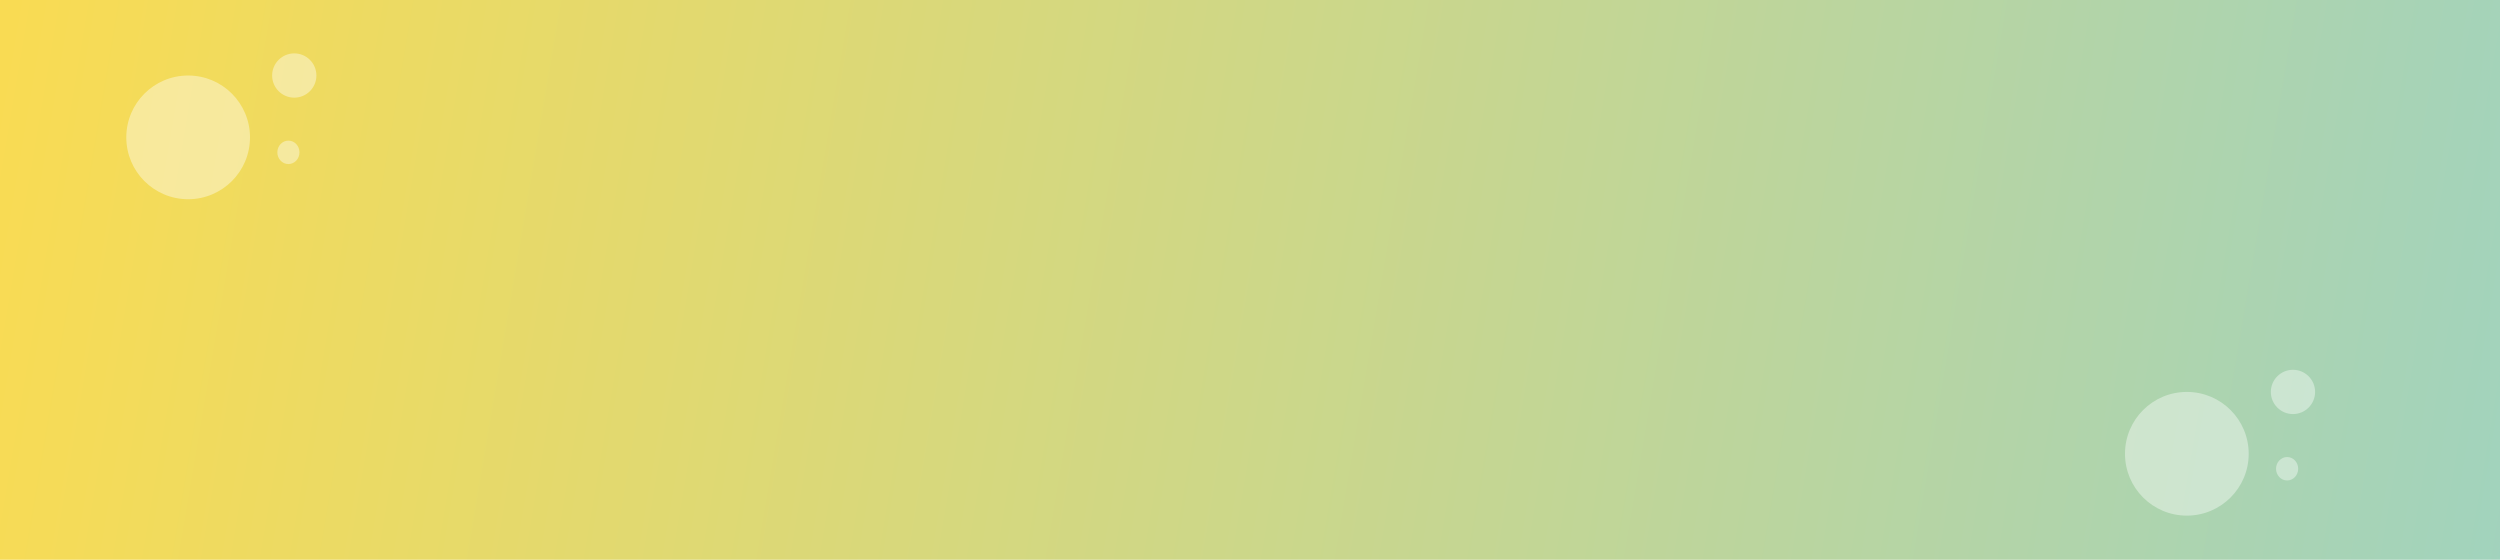 <svg width="1920" height="430" viewBox="0 0 1920 430" fill="none" xmlns="http://www.w3.org/2000/svg">
<g filter="url(#filter0_b_1967_382)">
<rect x="-30" width="1956" height="430" fill="url(#paint0_linear_1967_382)"/>
</g>
<circle cx="144.5" cy="105.5" r="47.5" fill="white" fill-opacity="0.4"/>
<circle cx="226" cy="58" r="17" fill="white" fill-opacity="0.4"/>
<ellipse cx="221.5" cy="117" rx="8.5" ry="9" fill="white" fill-opacity="0.4"/>
<circle cx="1679.5" cy="348.5" r="47.5" fill="white" fill-opacity="0.4"/>
<circle cx="1761" cy="301" r="17" fill="white" fill-opacity="0.4"/>
<ellipse cx="1756.5" cy="360" rx="8.5" ry="9" fill="white" fill-opacity="0.4"/>
<defs>
<filter id="filter0_b_1967_382" x="-96" y="-66" width="2088" height="562" filterUnits="userSpaceOnUse" color-interpolation-filters="sRGB">
<feFlood flood-opacity="0" result="BackgroundImageFix"/>
<feGaussianBlur in="BackgroundImageFix" stdDeviation="33"/>
<feComposite in2="SourceAlpha" operator="in" result="effect1_backgroundBlur_1967_382"/>
<feBlend mode="normal" in="SourceGraphic" in2="effect1_backgroundBlur_1967_382" result="shape"/>
</filter>
<linearGradient id="paint0_linear_1967_382" x1="-118" y1="-34.5" x2="3044" y2="500" gradientUnits="userSpaceOnUse">
<stop stop-color="#FFDC4C"/>
<stop offset="0.751" stop-color="#93D1CE"/>
<stop offset="1" stop-color="#EAEFF5"/>
</linearGradient>
</defs>
</svg>
